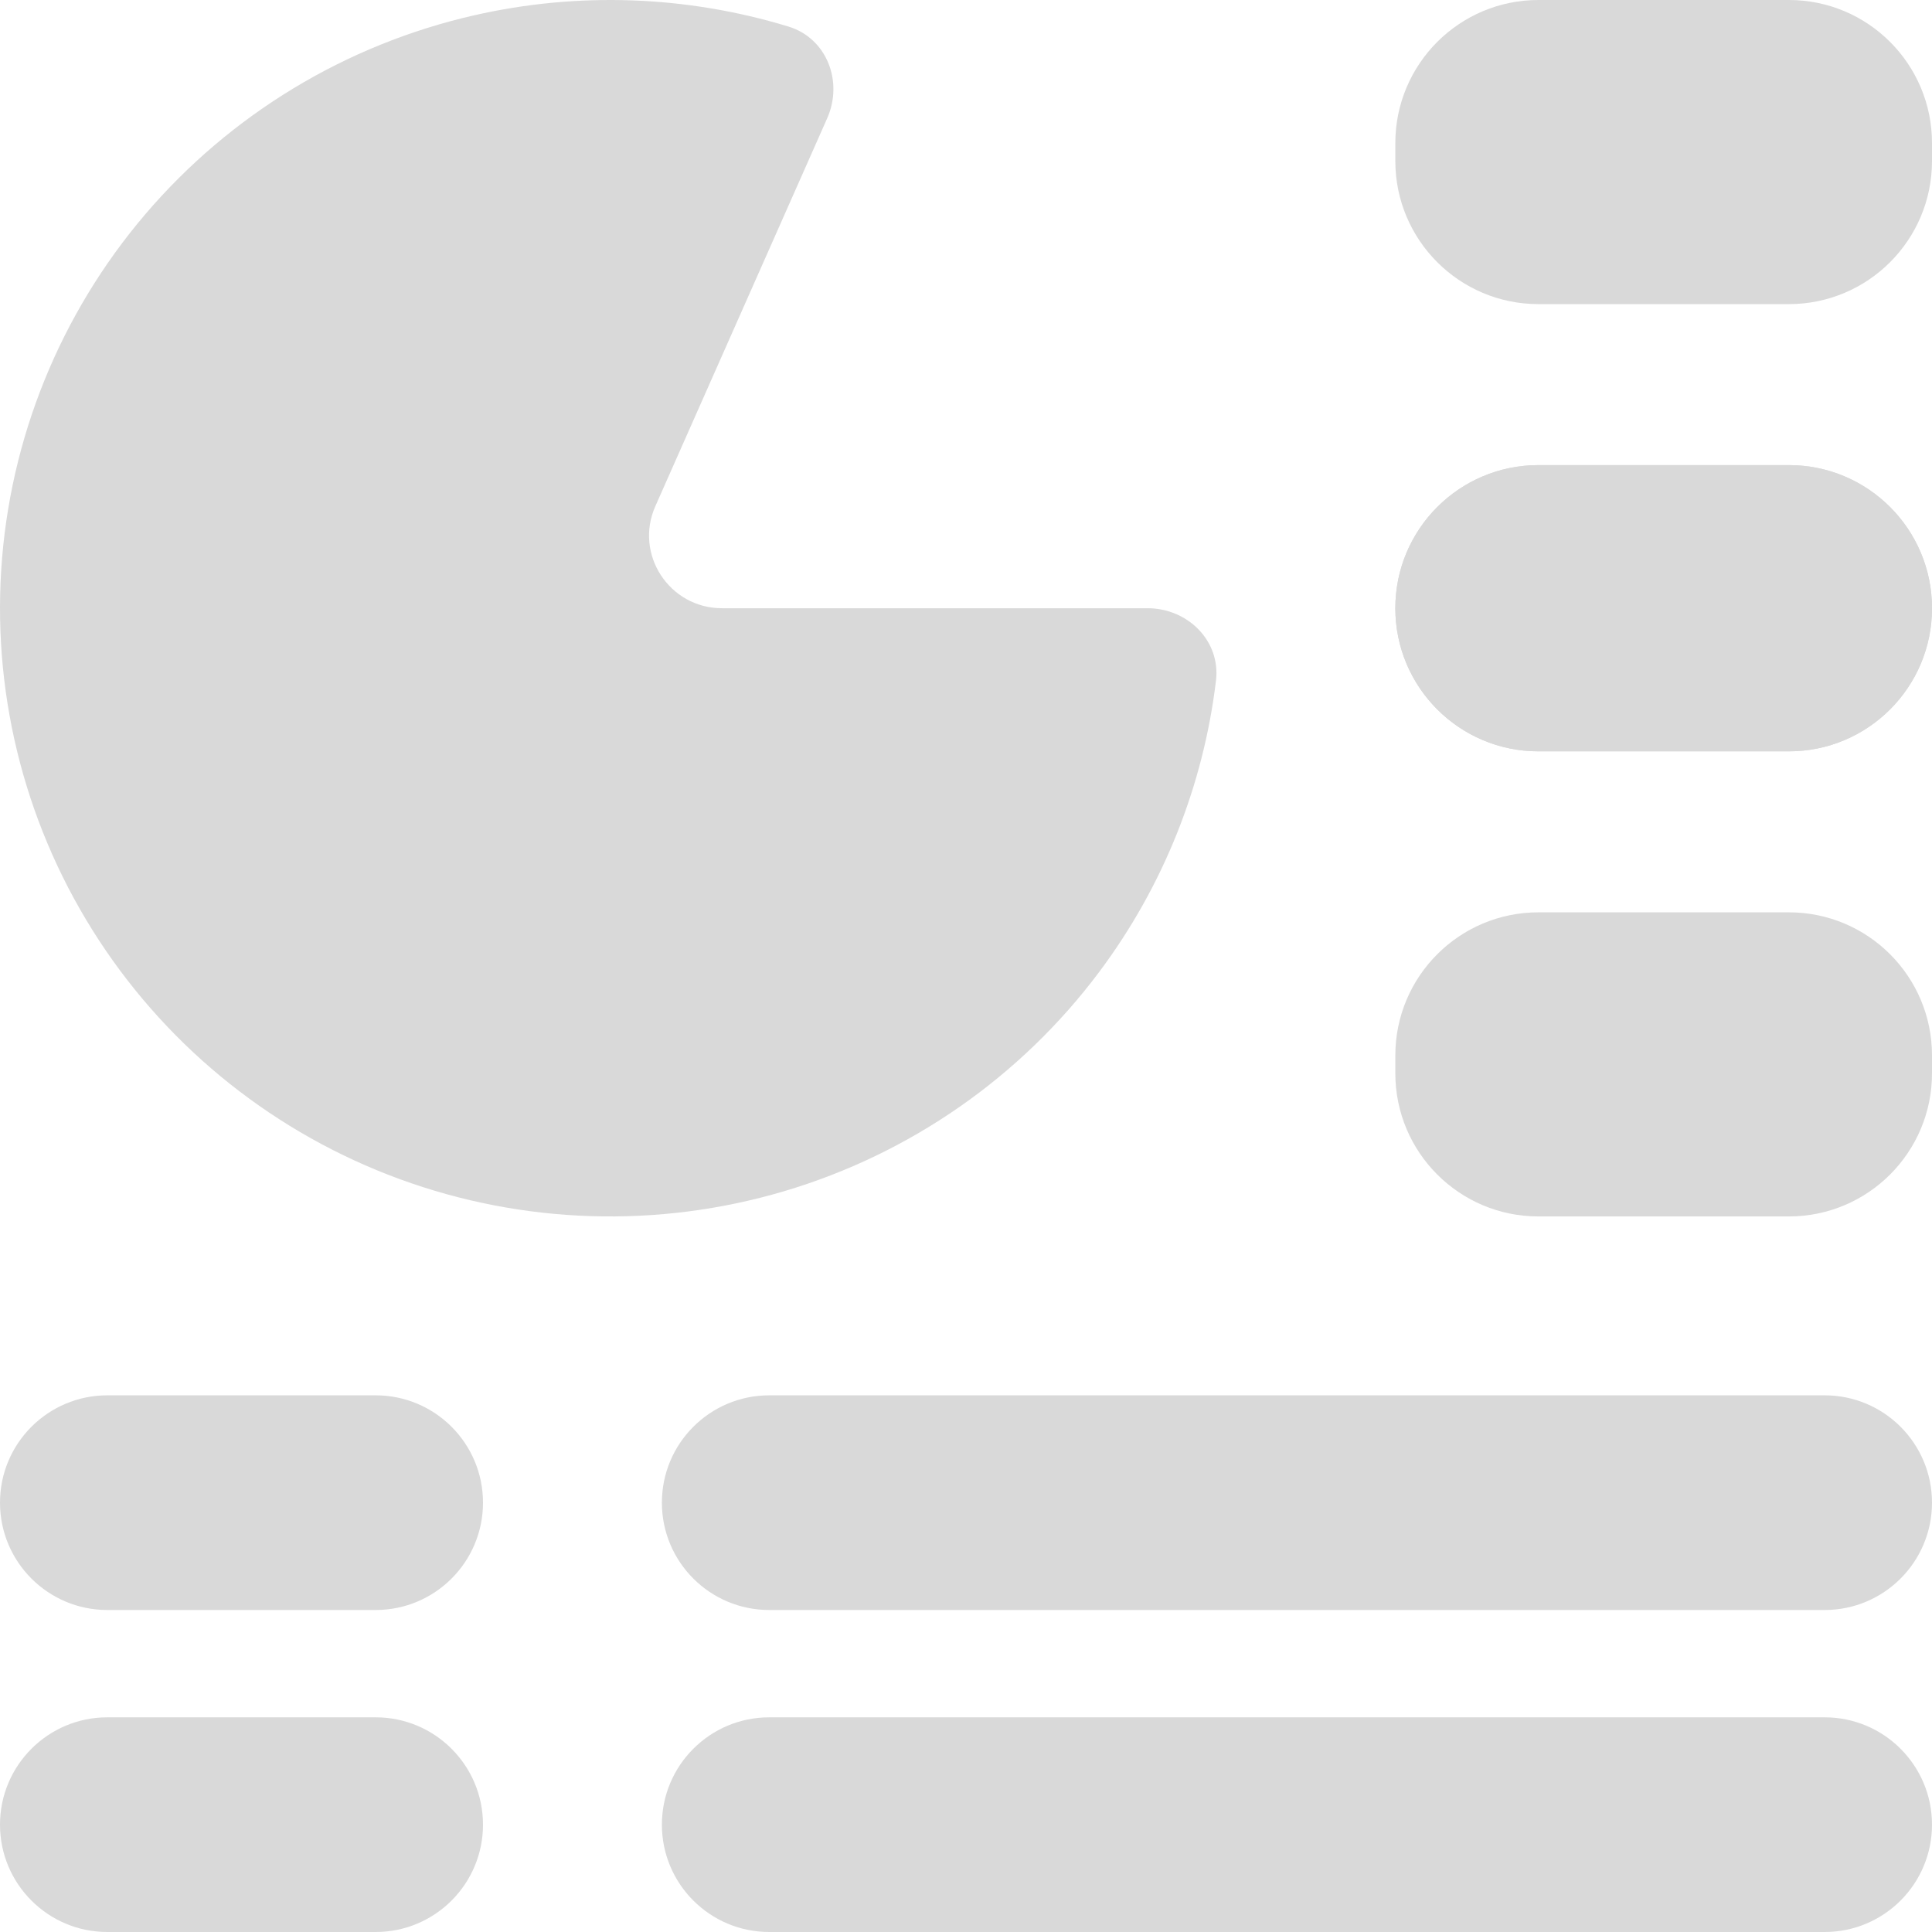 <svg width="108" height="108" viewBox="0 0 108 108" fill="none" xmlns="http://www.w3.org/2000/svg">
<path d="M1.13765e-08 84C1.13765e-08 80.686 2.686 78 6 78H21C24.314 78 27 80.686 27 84C27 87.314 24.314 90 21 90H6C2.686 90 1.13765e-08 87.314 1.13765e-08 84Z" fill="#D9D9D9"/>
<path d="M1.13765e-08 102C1.13765e-08 98.686 2.686 96 6 96H21C24.314 96 27 98.686 27 102C27 105.314 24.314 108 21 108H6C2.686 108 1.13765e-08 105.314 1.13765e-08 102Z" fill="#D9D9D9"/>
<path d="M37 84C37 80.686 39.686 78 43 78H102C105.314 78 108 80.686 108 84C108 87.314 105.314 90 102 90H43C39.686 90 37 87.314 37 84Z" fill="#D9D9D9"/>
<path d="M37 102C37 98.686 39.686 96 43 96H102C105.314 96 108 98.686 108 102C108 105.314 105.314 108 102 108H43C39.686 108 37 105.314 37 102Z" fill="#D9D9D9"/>
<path d="M78 34C78 29.582 81.582 26 86 26H100C104.418 26 108 29.582 108 34C108 38.418 104.418 42 100 42H86C81.582 42 78 38.418 78 34Z" fill="#D9D9D9"/>
<path d="M78 34C78 29.582 81.582 26 86 26H100C104.418 26 108 29.582 108 34C108 38.418 104.418 42 100 42H86C81.582 42 78 38.418 78 34Z" fill="#D9D9D9"/>
<path d="M78 59C78 54.582 81.582 51 86 51H100C104.418 51 108 54.582 108 59V60C108 64.418 104.418 68 100 68H86C81.582 68 78 64.418 78 60V59Z" fill="#D9D9D9"/>
<path d="M78 8C78 3.582 81.582 0 86 0H100C104.418 0 108 3.582 108 8V9C108 13.418 104.418 17 100 17H86C81.582 17 78 13.418 78 9V8Z" fill="#D9D9D9"/>
<path d="M64.144 34C66.394 34 68.242 35.824 67.974 38.05C67.266 43.93 65.027 49.549 61.446 54.333C57.05 60.206 50.868 64.506 43.821 66.593C36.774 68.679 29.239 68.44 22.34 65.912C15.44 63.384 9.544 58.701 5.531 52.561C1.518 46.422 -0.398 39.154 0.069 31.841C0.536 24.528 3.36 17.561 8.121 11.978C12.883 6.395 19.326 2.495 26.492 0.859C32.328 -0.474 38.389 -0.247 44.071 1.483C46.222 2.138 47.15 4.56 46.241 6.611L36.633 28.3C35.444 30.984 37.416 34 40.359 34H64.144Z" fill="#D9D9D9"/>
</svg>
